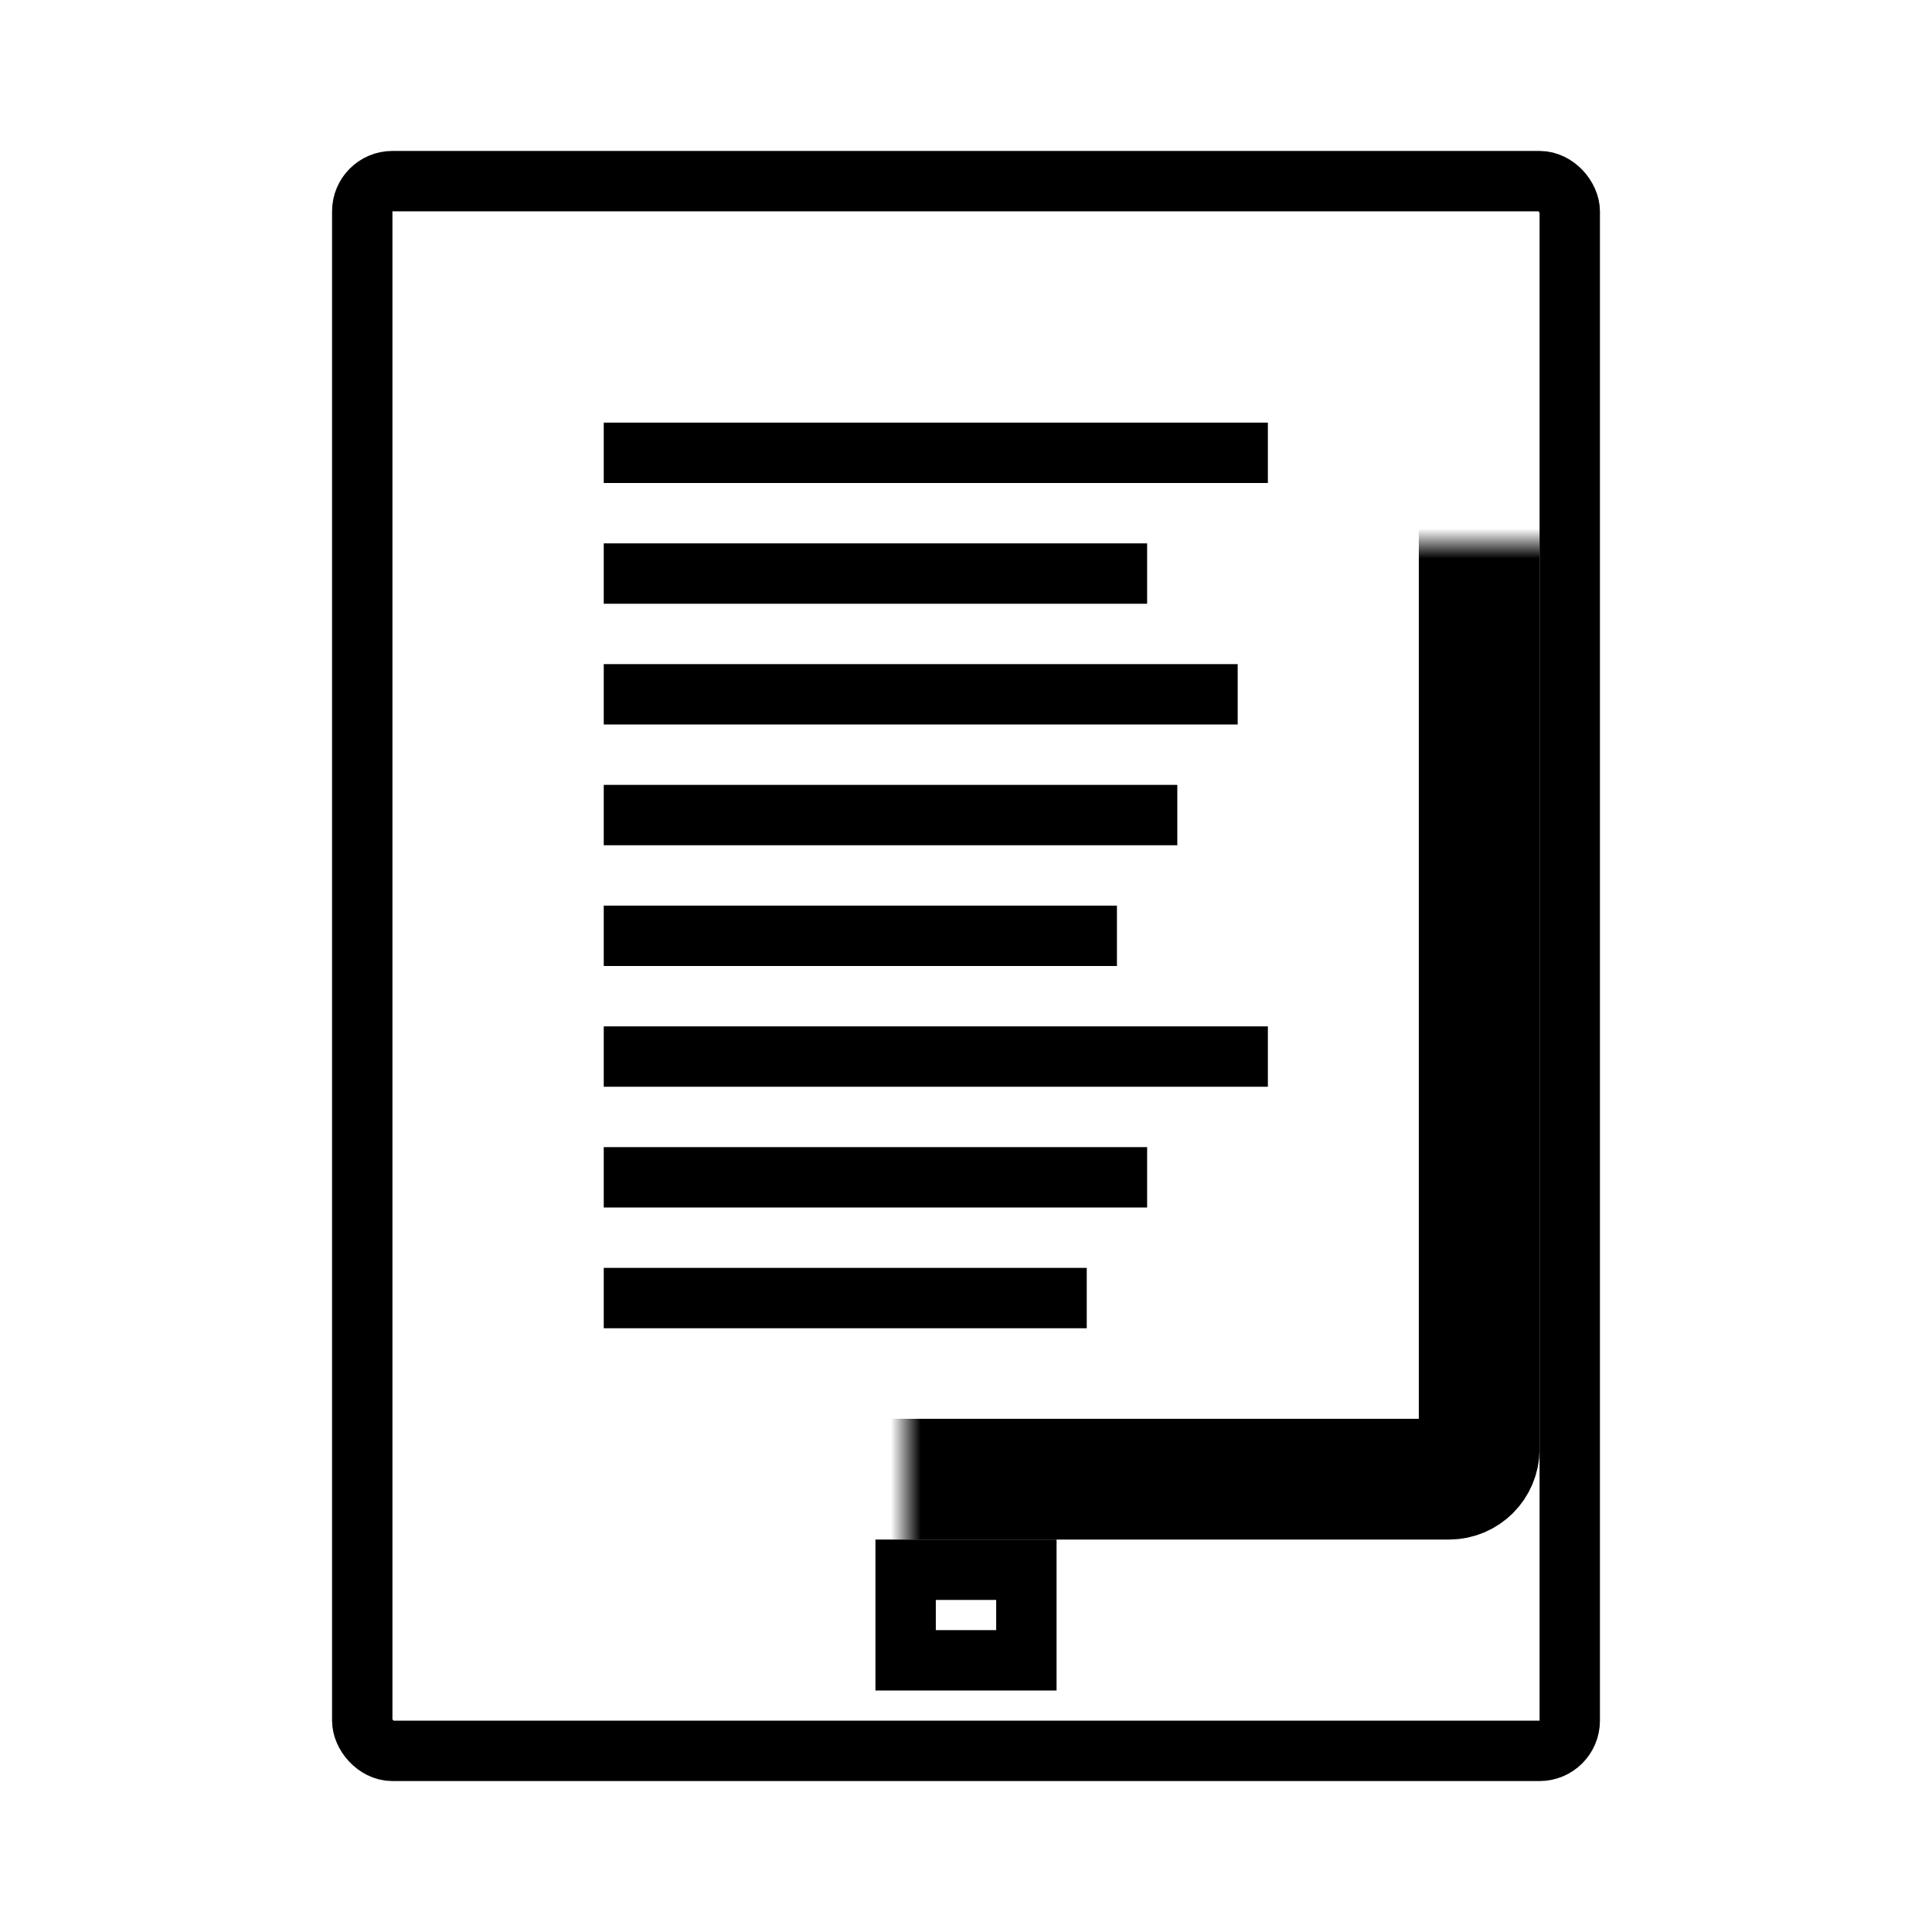 <svg width="64" height="64" viewBox="0 0 64 64" fill="none" xmlns="http://www.w3.org/2000/svg">
<mask id="path-1-inside-1" fill="white">
<rect x="15" y="9" width="34" height="40" rx="1"/>
</mask>
<rect x="15" y="9" width="34" height="40" rx="1" stroke="black" stroke-width="4" mask="url(#path-1-inside-1)"/>
<rect x="12" y="6" width="40" height="52" rx="1" stroke="black" stroke-width="2"/>
<rect x="30" y="52" width="4" height="3" stroke="black" stroke-width="2"/>
<rect x="20" y="14" width="22" height="2" fill="black"/>
<rect x="20" y="18" width="18" height="2" fill="black"/>
<rect x="20" y="22" width="21" height="2" fill="black"/>
<rect x="20" y="26" width="19" height="2" fill="black"/>
<rect x="20" y="30" width="17" height="2" fill="black"/>
<rect x="20" y="34" width="22" height="2" fill="black"/>
<rect x="20" y="38" width="18" height="2" fill="black"/>
<rect x="20" y="42" width="16" height="2" fill="black"/>
</svg>
